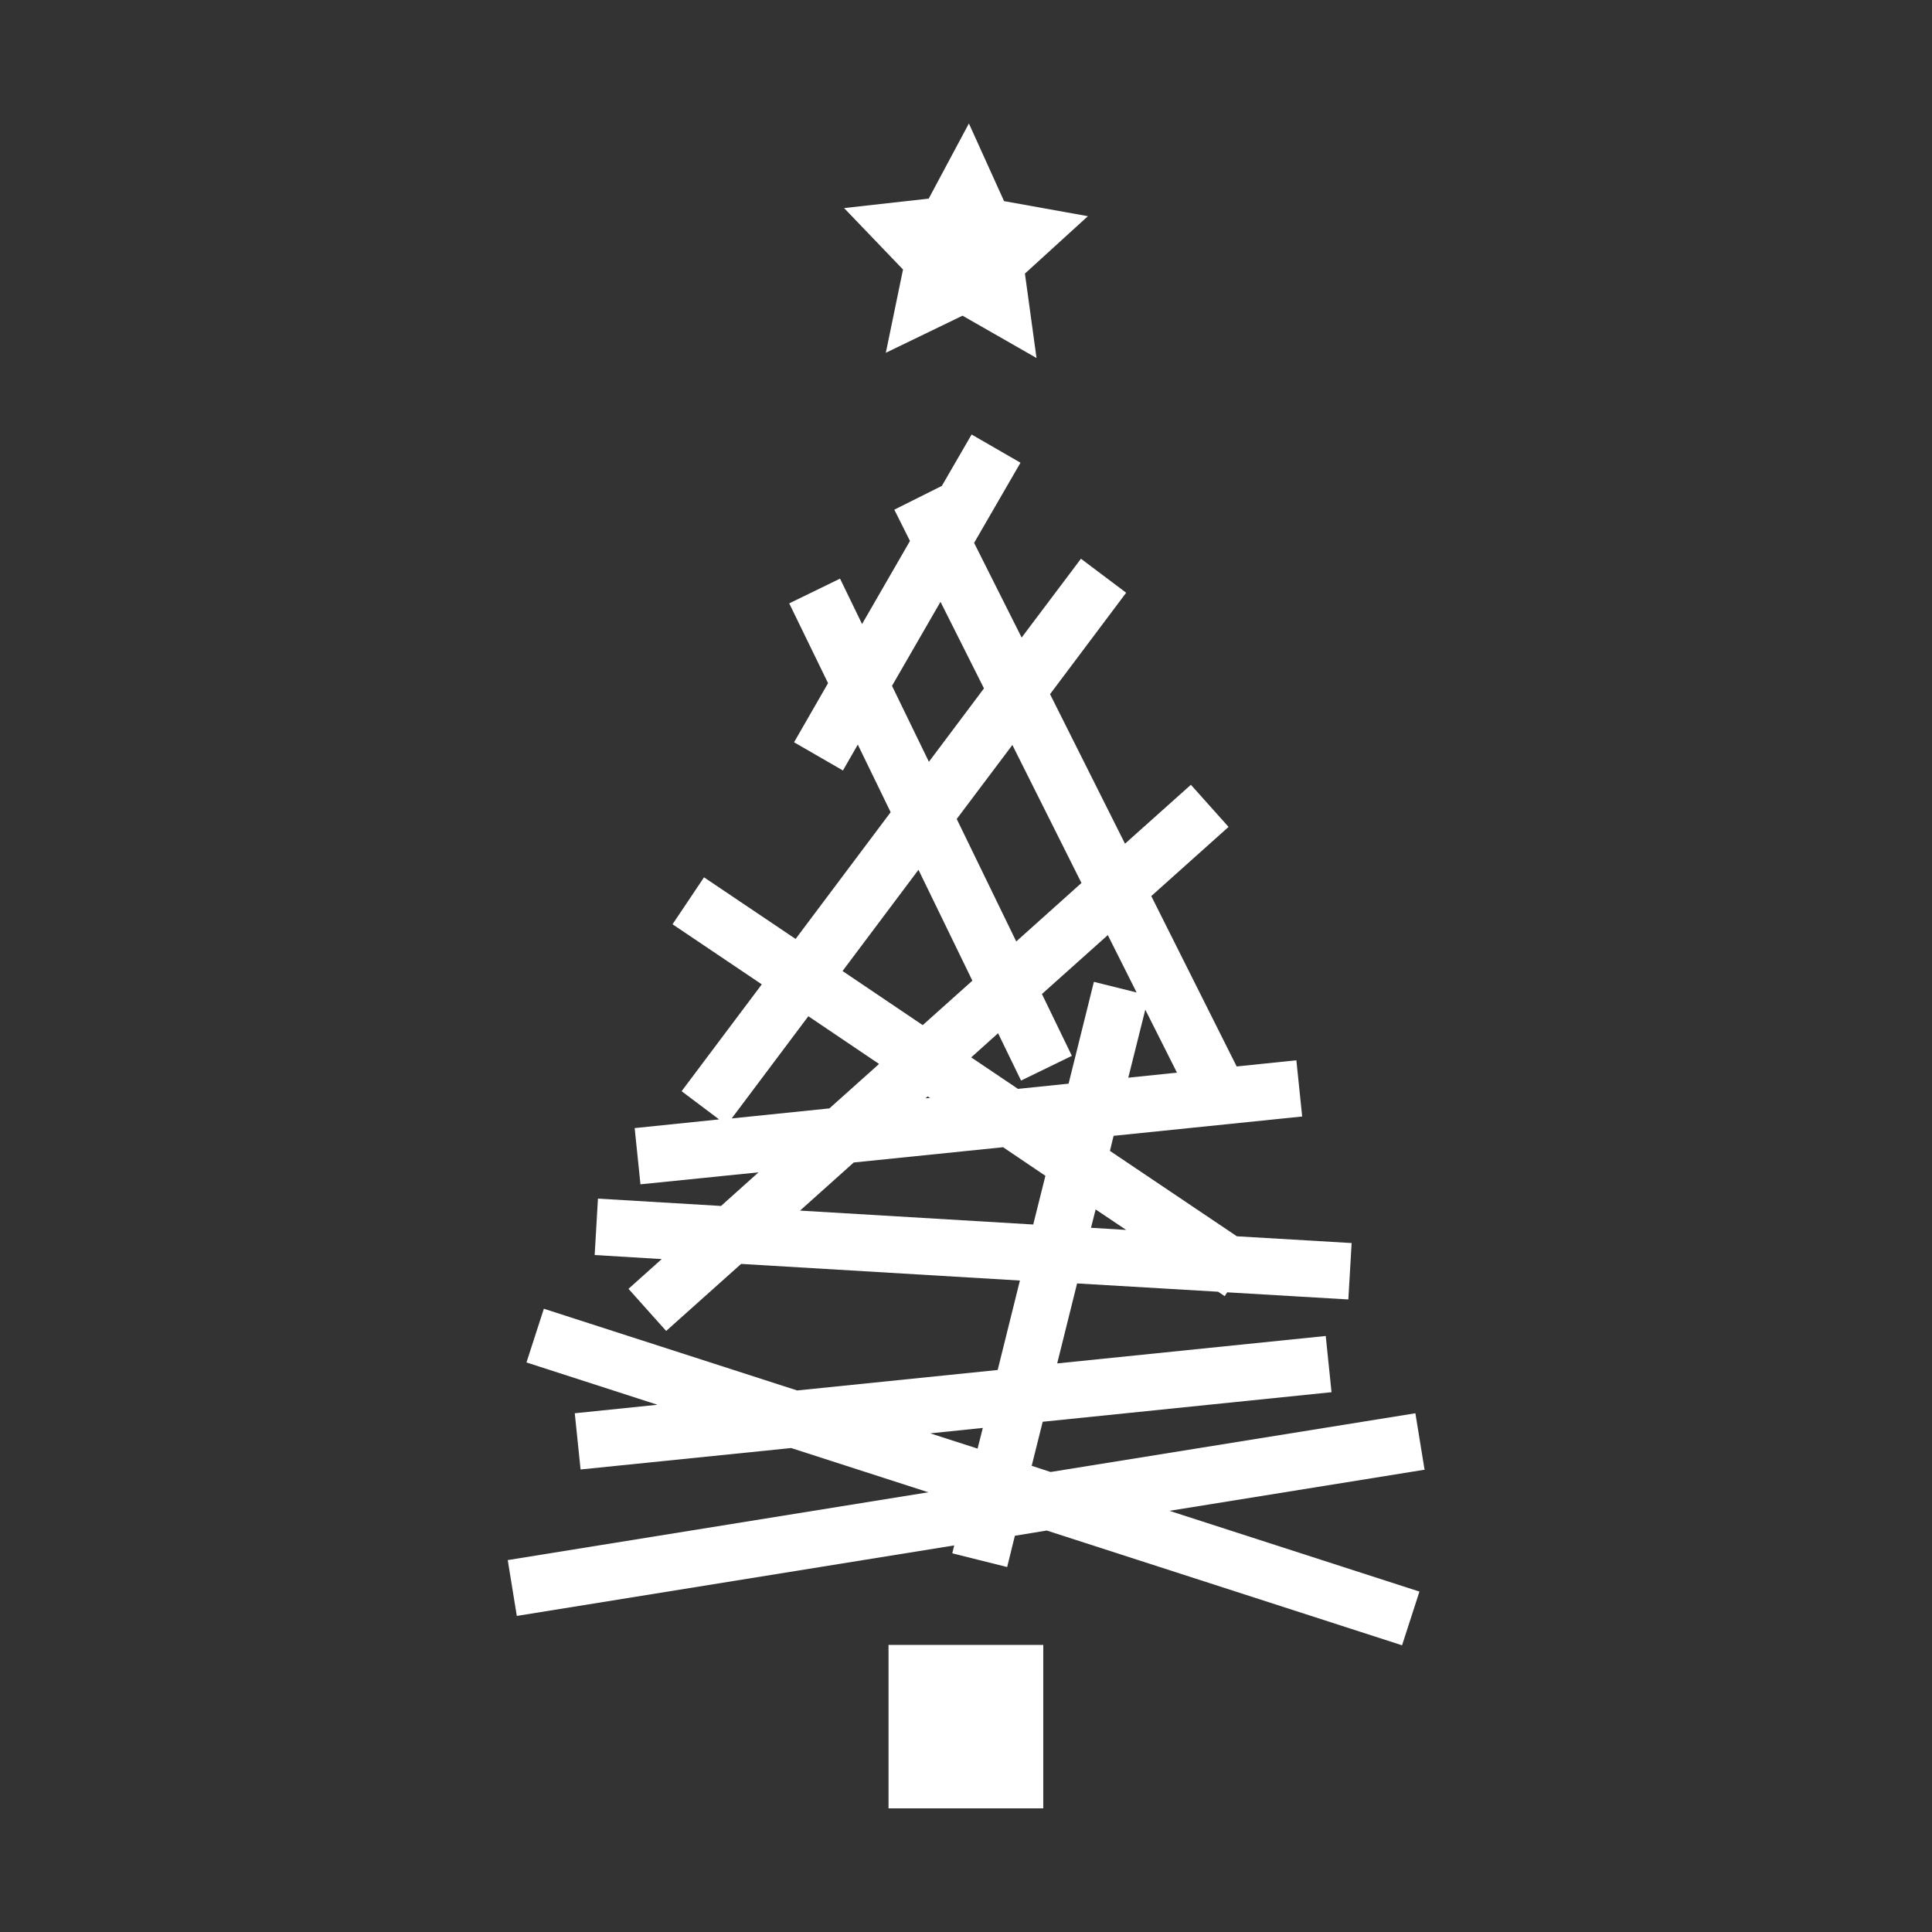 <?xml version="1.0" encoding="UTF-8"?><svg id="Layer_1" xmlns="http://www.w3.org/2000/svg" viewBox="0 0 100 100"><rect x="0" y="0" width="100" height="100" fill="#333333" stroke="none"/><defs><style>.cls-1{fill:#fff;}</style></defs><path class="cls-1" d="m73.73,76.04l-.47-2.89-18.88,3.04-.98-.32.57-2.28,14.95-1.53-.3-2.91-13.9,1.42,1.03-4.14,7.3.43.34.23.13-.2,6.27.37.17-2.92-5.94-.35-6.57-4.42.19-.78,9.76-1-.3-2.91-3.09.32-4.42-8.82,4-3.58-1.95-2.18-3.41,3.05-3.88-7.74,3.94-5.25-2.34-1.76-3.07,4.08-2.46-4.9,2.4-4.15-2.53-1.46-1.54,2.66-2.46,1.23.81,1.62-2.48,4.3-1.14-2.35-2.63,1.28,2.01,4.13-1.76,3.06,2.53,1.46.77-1.34,1.7,3.5-4.92,6.56-4.74-3.19-1.63,2.43,4.62,3.11-4.15,5.53,1.94,1.46-4.37.45.3,2.91,6.11-.62-1.94,1.74-6.37-.38-.17,2.92,3.47.21-1.72,1.54,1.95,2.18,3.88-3.47,14.43.86-1.15,4.63-10.38,1.06-13.11-4.23-.9,2.78,6.78,2.19-4.28.44.3,2.91,10.9-1.11,7.1,2.29-21.77,3.51.47,2.89,22.64-3.65-.1.41,2.84.71.4-1.62,1.65-.27,18.39,5.94.9-2.78-12.94-4.18,13.22-2.13Zm-15.45-12.38l-1.81-.11.24-.95,1.58,1.06Zm.12-7.88l.88-3.52,1.64,3.26-2.51.26Zm.43-4.41l-2.21-.55-1.31,5.27-2.62.27-2.42-1.63,1.39-1.25,1.19,2.45,2.63-1.28-1.55-3.2,3.41-3.05,1.49,2.97Zm-10.69,5.46l-.24.02.12-.1.12.08Zm7.84-11.13l-3.38,3.03-3.08-6.34,2.88-3.83,3.58,7.15Zm-9.81-10.2l2.51-4.35,2.25,4.48-2.85,3.8-1.91-3.93Zm1.37,9.52l2.79,5.74-2.57,2.3-4.15-2.8,3.93-5.24Zm-9.66,12.86l3.96-5.28,3.66,2.47-2.57,2.3-5.06.52Zm3.53,4.78l2.78-2.49,7.73-.79,2.19,1.48-.63,2.52-12.08-.72Zm9.46,11.25l-.27,1.07-2.45-.79,2.71-.28Z"/><rect class="cls-1" x="45.99" y="85.14" width="8.01" height="8.46"/><polygon class="cls-1" points="53.65 18.53 49.82 16.34 45.85 18.26 46.74 13.95 43.69 10.77 48.07 10.28 50.15 6.39 51.97 10.41 56.31 11.19 53.05 14.16 53.65 18.53"/></svg>